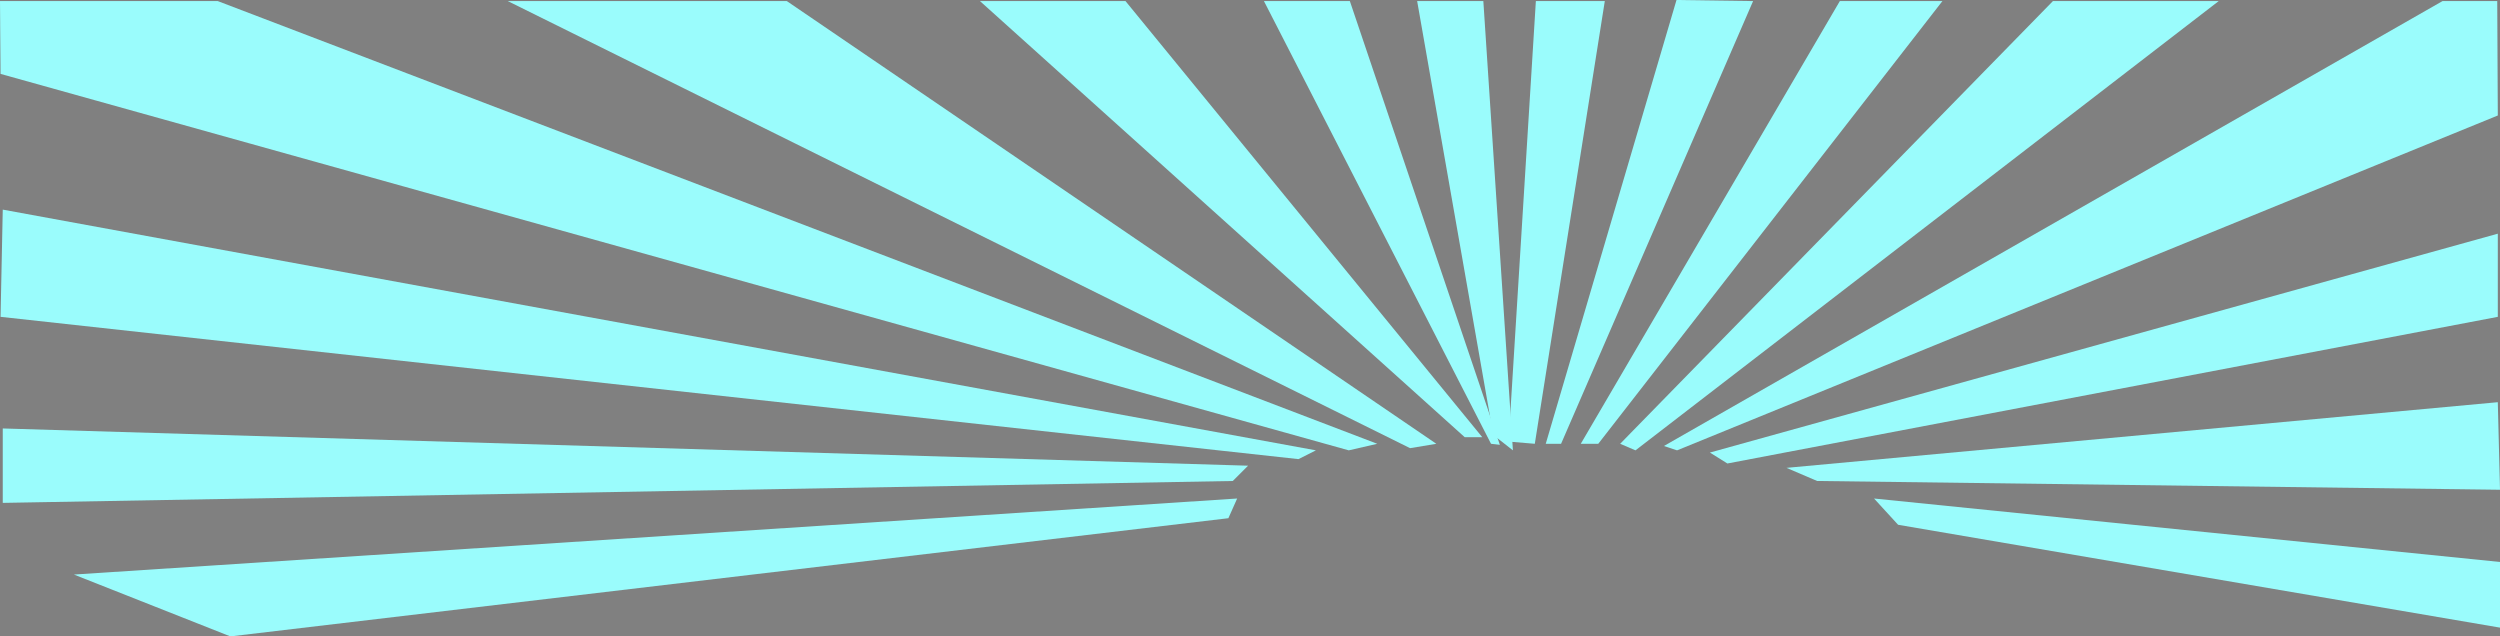 <svg id="Layer_1" data-name="Layer 1" xmlns="http://www.w3.org/2000/svg" viewBox="0 0 761.51 193.85"><rect x="0" y="0" width="761.51" height="193.85" fill="#808080" stroke="none"/><defs><style>.cls-1{fill:#9afcfc;}.cls-2{fill:none;stroke:#662482;stroke-miterlimit:10;}</style></defs><title>sky</title><polygon class="cls-1" points="431.67 0.33 451.83 0.33 460.84 137.18 454.86 132.49 431.67 0.33"/><polygon class="cls-1" points="467.83 0.33 459.51 134.51 467.51 135.18 467.88 132.82 488.83 0.33 467.83 0.33"/><polygon class="cls-1" points="470.84 135.18 510.67 0 534 0.33 475.51 135.18 470.84 135.18"/><polygon class="cls-1" points="560.42 0.33 481.51 135.18 486.84 135.18 591.67 0.33 560.42 0.33"/><polygon class="cls-1" points="493.51 135.18 625.33 0.33 675.83 0.33 498.17 137.18 493.51 135.18"/><polygon class="cls-1" points="506.84 135.85 744 0.33 760.67 0.33 760.84 35.18 510.84 137.18 506.84 135.85"/><polygon class="cls-1" points="520.84 137.85 760.84 71.18 760.84 96.51 526.17 141.18 520.84 137.85"/><polygon class="cls-1" points="544.17 142.51 760.84 122.51 761.51 149.18 553.51 146.51 544.17 142.51"/><polygon class="cls-1" points="570.84 151.85 761.51 171.18 761.51 191.18 578.17 159.85 570.84 151.85"/><polygon class="cls-1" points="411.17 0.33 456.86 135.49 454.17 135.18 385 0.33 411.17 0.33"/><polygon class="cls-1" points="298.5 0.33 446.17 133.18 451.51 133.18 342.83 0.33 298.5 0.33"/><polygon class="cls-1" points="154.67 0.33 239.67 0.33 437.51 135.18 429.51 136.51 154.67 0.33"/><polygon class="cls-1" points="66.33 0.33 419.51 135.18 410.84 137.18 0.17 22.51 0 0.33 66.33 0.33"/><polygon class="cls-1" points="0.84 63.85 400.84 137.18 395.51 139.85 0.17 96.51 0.84 63.85"/><polygon class="cls-1" points="0.84 130.51 380.17 141.85 375.51 146.51 0.84 153.18 0.84 130.51"/><polygon class="cls-1" points="22.51 175.01 376.84 151.85 374.17 157.85 70.17 193.85 22.51 175.01"/><path class="cls-2" d="M671,182.36" transform="translate(-49.83 -132.67)"/></svg>